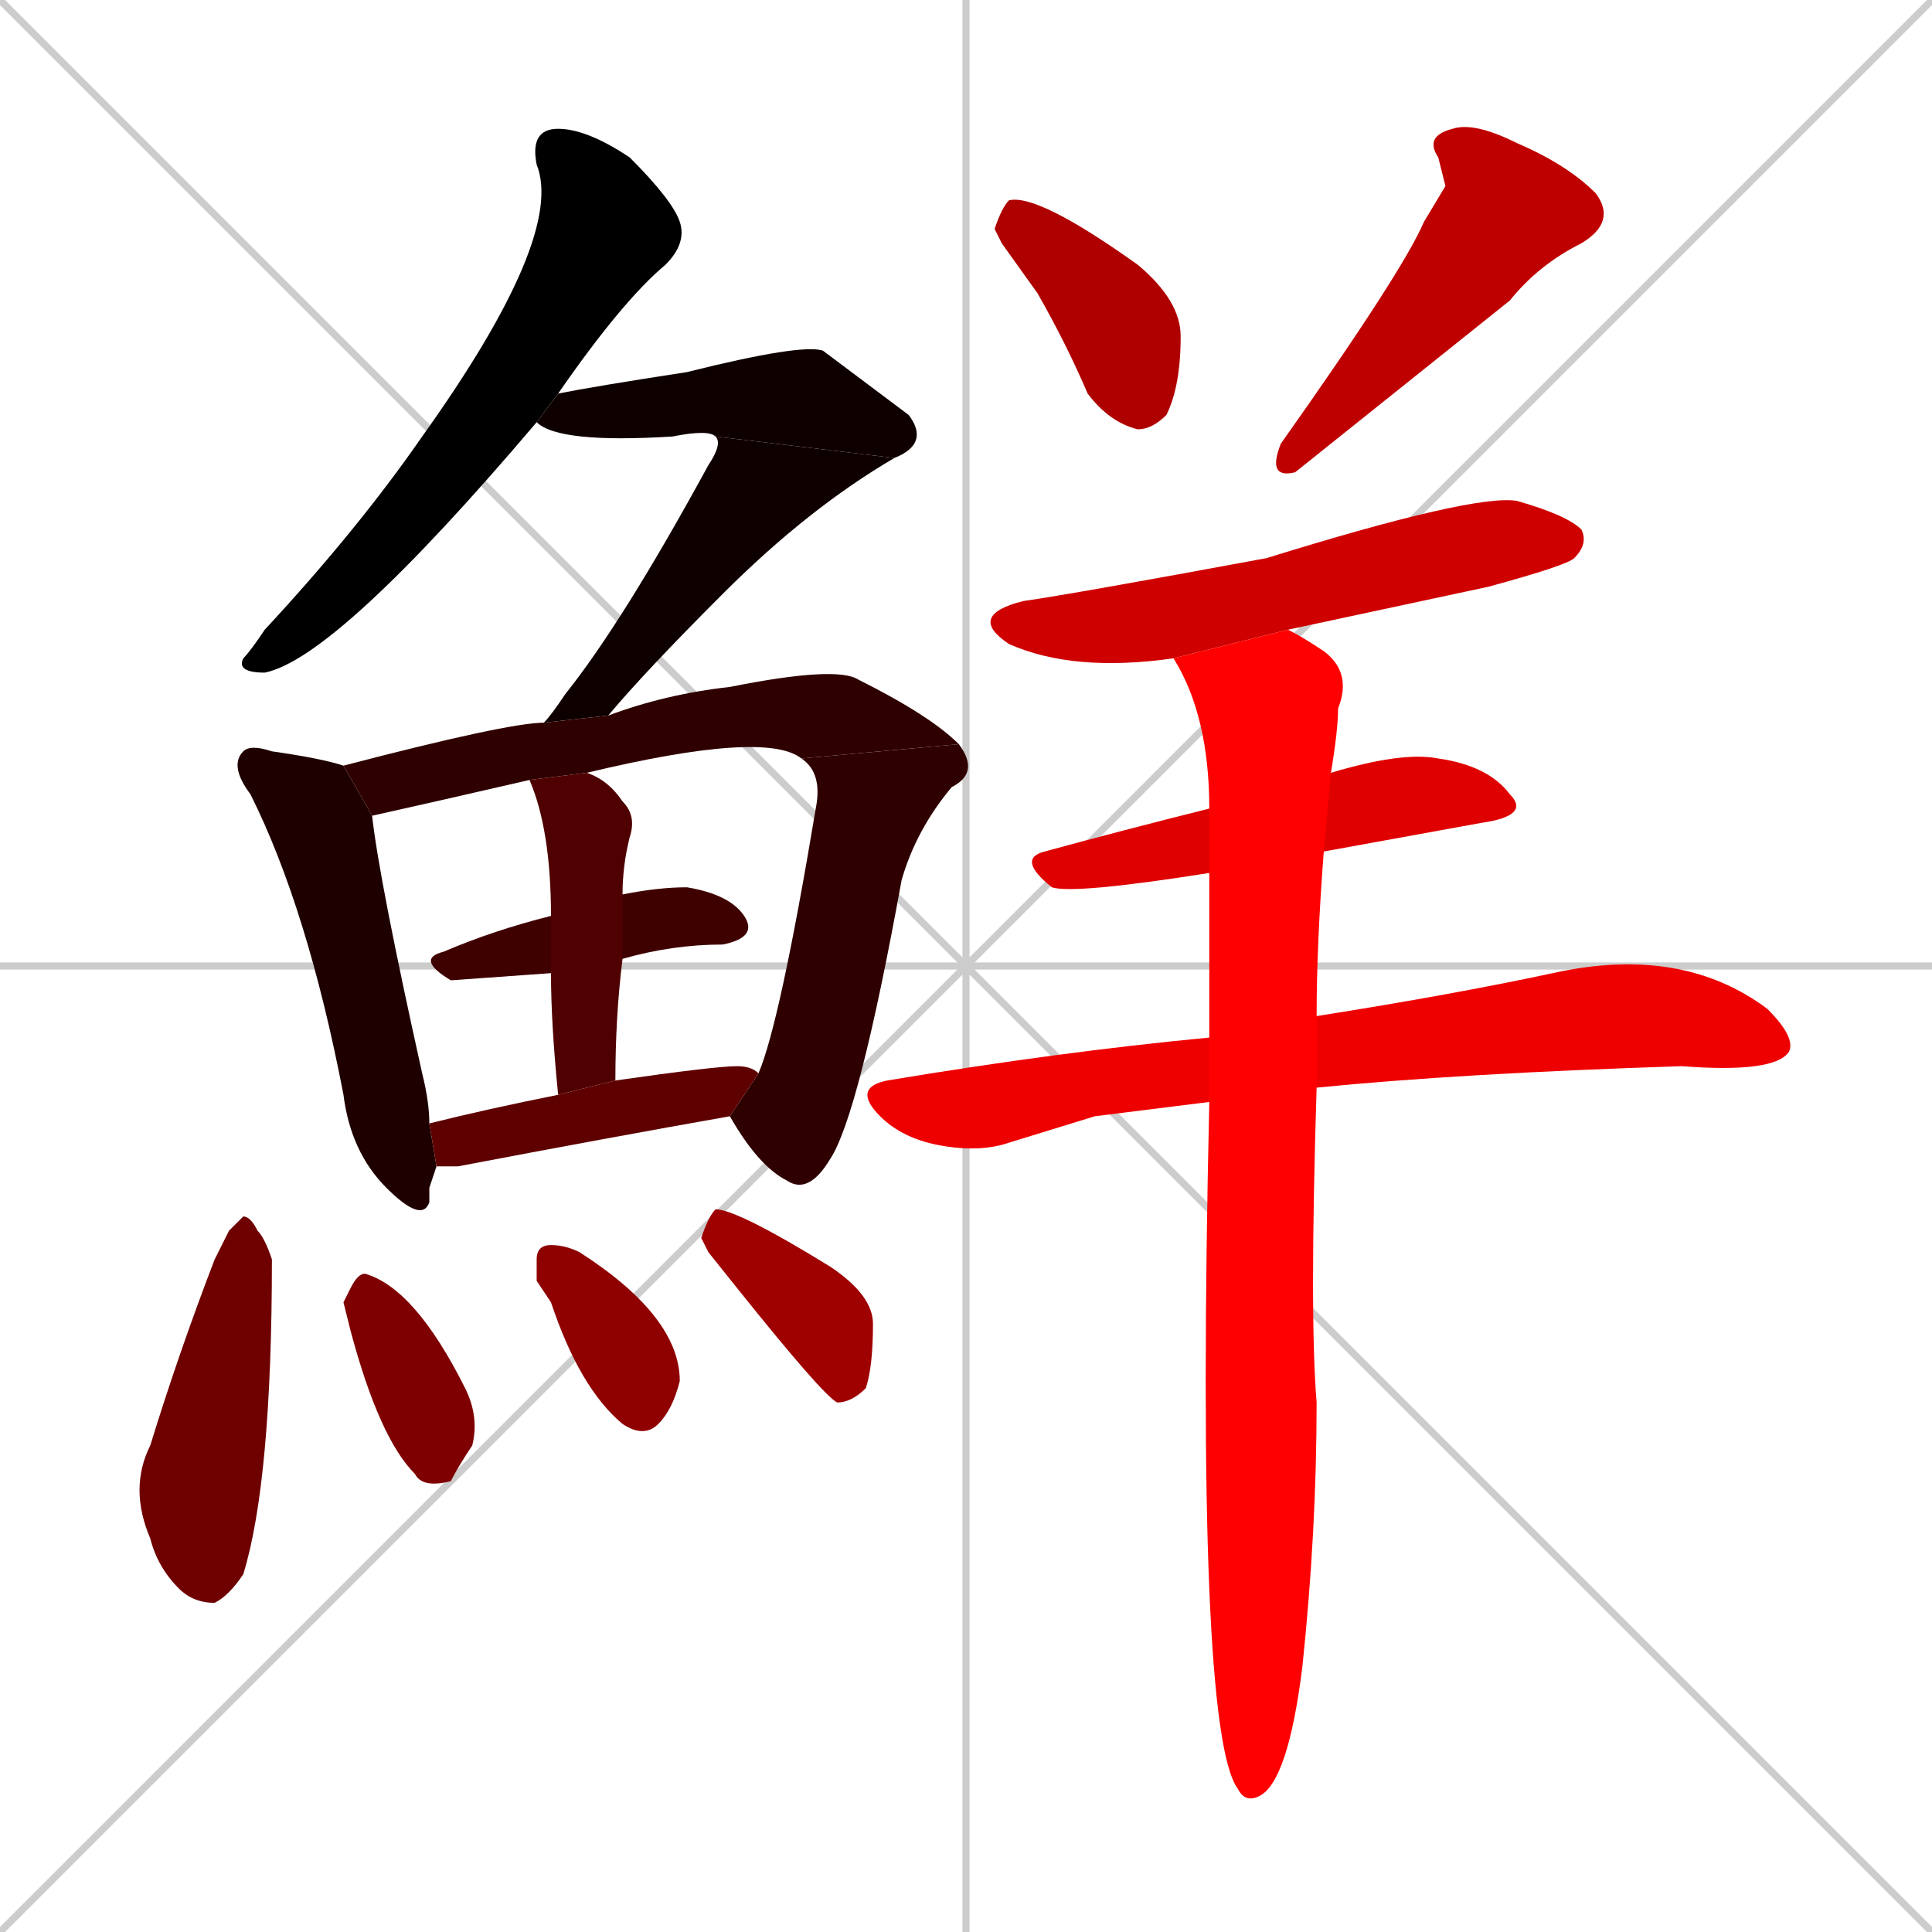 <svg xmlns="http://www.w3.org/2000/svg" xmlns:xlink="http://www.w3.org/1999/xlink" width="270" height="270"><path d="M 0 0 L 270 270 M 270 0 L 0 270 M 135 0 L 135 270 M 0 135 L 270 135" stroke="#CCCCCC" /><path d="M 75 59 Q 47 92 37 94 Q 33 94 34 92 Q 35 91 37 88 Q 50 74 59 61 Q 79 33 75 23 Q 74 18 78 18 Q 82 18 88 22 Q 94 28 95 31 Q 96 34 93 37 Q 87 42 78 55" fill="#000000" /><path d="M 100 61 Q 99 60 94 61 Q 78 62 75 59 L 78 55 Q 83 54 96 52 Q 112 48 115 49 Q 123 55 127 58 Q 130 62 125 64" fill="#0f0000" /><path d="M 76 101 Q 77 100 79 97 Q 87 87 99 65 Q 101 62 100 61 L 125 64 Q 113 71 101 83 Q 90 94 85 100" fill="#0f0000" /><path d="M 60 166 L 60 168 Q 59 171 54 166 Q 49 161 48 153 Q 43 127 35 111 Q 32 107 34 105 Q 35 104 38 105 Q 45 106 48 107 L 52 114 Q 53 123 59 150 Q 60 154 60 157 L 61 163" fill="#1f0000" /><path d="M 48 107 Q 71 101 76 101 L 85 100 Q 93 97 102 96 Q 117 93 120 95 Q 130 100 134 104 L 112 106 Q 107 102 82 108 L 74 109 Q 61 112 52 114" fill="#2f0000" /><path d="M 106 150 Q 109 143 114 113 Q 115 108 112 106 L 134 104 Q 137 108 133 110 Q 128 116 126 123 Q 120 156 116 162 Q 113 167 110 165 Q 106 163 102 156" fill="#2f0000" /><path d="M 87 125 Q 92 124 96 124 Q 102 125 104 128 Q 106 131 101 132 Q 94 132 87 134 L 77 136 L 63 137 Q 58 134 62 133 Q 69 130 77 128" fill="#3f0000" /><path d="M 82 108 Q 85 109 87 112 Q 89 114 88 117 Q 87 121 87 125 L 87 134 Q 86 142 86 151 L 78 153 Q 77 143 77 136 L 77 128 Q 77 116 74 109" fill="#4f0000" /><path d="M 60 157 Q 68 155 78 153 L 86 151 Q 100 149 103 149 Q 105 149 106 150 L 102 156 Q 85 159 64 163 Q 62 163 61 163" fill="#5f0000" /><path d="M 32 172 L 34 170 Q 35 170 36 172 Q 37 173 38 176 Q 38 207 34 220 Q 32 223 30 224 Q 27 224 25 222 Q 22 219 21 215 Q 18 208 21 202 Q 25 189 30 176" fill="#6f0000" /><path d="M 48 182 L 49 180 Q 50 178 51 178 Q 51 178 51 178 Q 58 180 65 194 Q 67 198 66 202 Q 64 205 63 207 Q 59 208 58 206 Q 53 201 49 186" fill="#7f0000" /><path d="M 75 179 L 75 176 Q 75 174 77 174 Q 79 174 81 175 Q 95 184 95 193 Q 94 197 92 199 Q 90 201 87 199 Q 81 194 77 182" fill="#8f0000" /><path d="M 99 175 L 98 173 Q 99 170 100 169 Q 103 169 116 177 Q 122 181 122 185 Q 122 191 121 194 Q 119 196 117 196 Q 115 195 103 180" fill="#9f0000" /><path d="M 140 34 L 139 32 Q 140 29 141 28 Q 145 27 159 37 Q 165 42 165 47 Q 165 54 163 58 Q 161 60 159 60 Q 155 59 152 55 Q 149 48 145 41" fill="#af0000" /><path d="M 202 26 L 201 22 Q 199 19 203 18 Q 206 17 212 20 Q 219 23 223 27 Q 226 31 221 34 Q 215 37 211 42 Q 191 58 181 66 Q 177 67 179 62 Q 196 38 199 31" fill="#bf0000" /><path d="M 164 92 Q 150 94 141 90 Q 135 86 143 84 Q 150 83 177 78 Q 206 69 212 70 Q 219 72 221 74 Q 222 76 220 78 Q 219 79 208 82 Q 194 85 180 88" fill="#cf0000" /><path d="M 169 122 Q 150 125 147 124 Q 142 120 146 119 Q 157 116 169 113 L 186 108 Q 196 105 201 106 Q 208 107 211 111 Q 214 114 207 115 Q 196 117 185 119" fill="#df0000" /><path d="M 153 156 L 140 160 Q 136 161 131 160 Q 126 159 123 156 Q 119 152 124 151 Q 148 147 169 145 L 184 142 Q 203 139 217 136 Q 235 132 247 141 Q 251 145 250 147 Q 248 150 235 149 Q 204 150 184 152 L 169 154" fill="#ef0000" /><path d="M 169 145 Q 169 133 169 122 L 169 113 Q 169 100 164 92 L 180 88 Q 182 89 185 91 Q 189 94 187 99 Q 187 102 186 108 L 185 119 Q 184 132 184 142 L 184 152 Q 183 184 184 196 Q 184 214 182 233 Q 180 249 176 251 Q 174 252 173 250 Q 167 242 169 154" fill="#ff0000" /></svg>